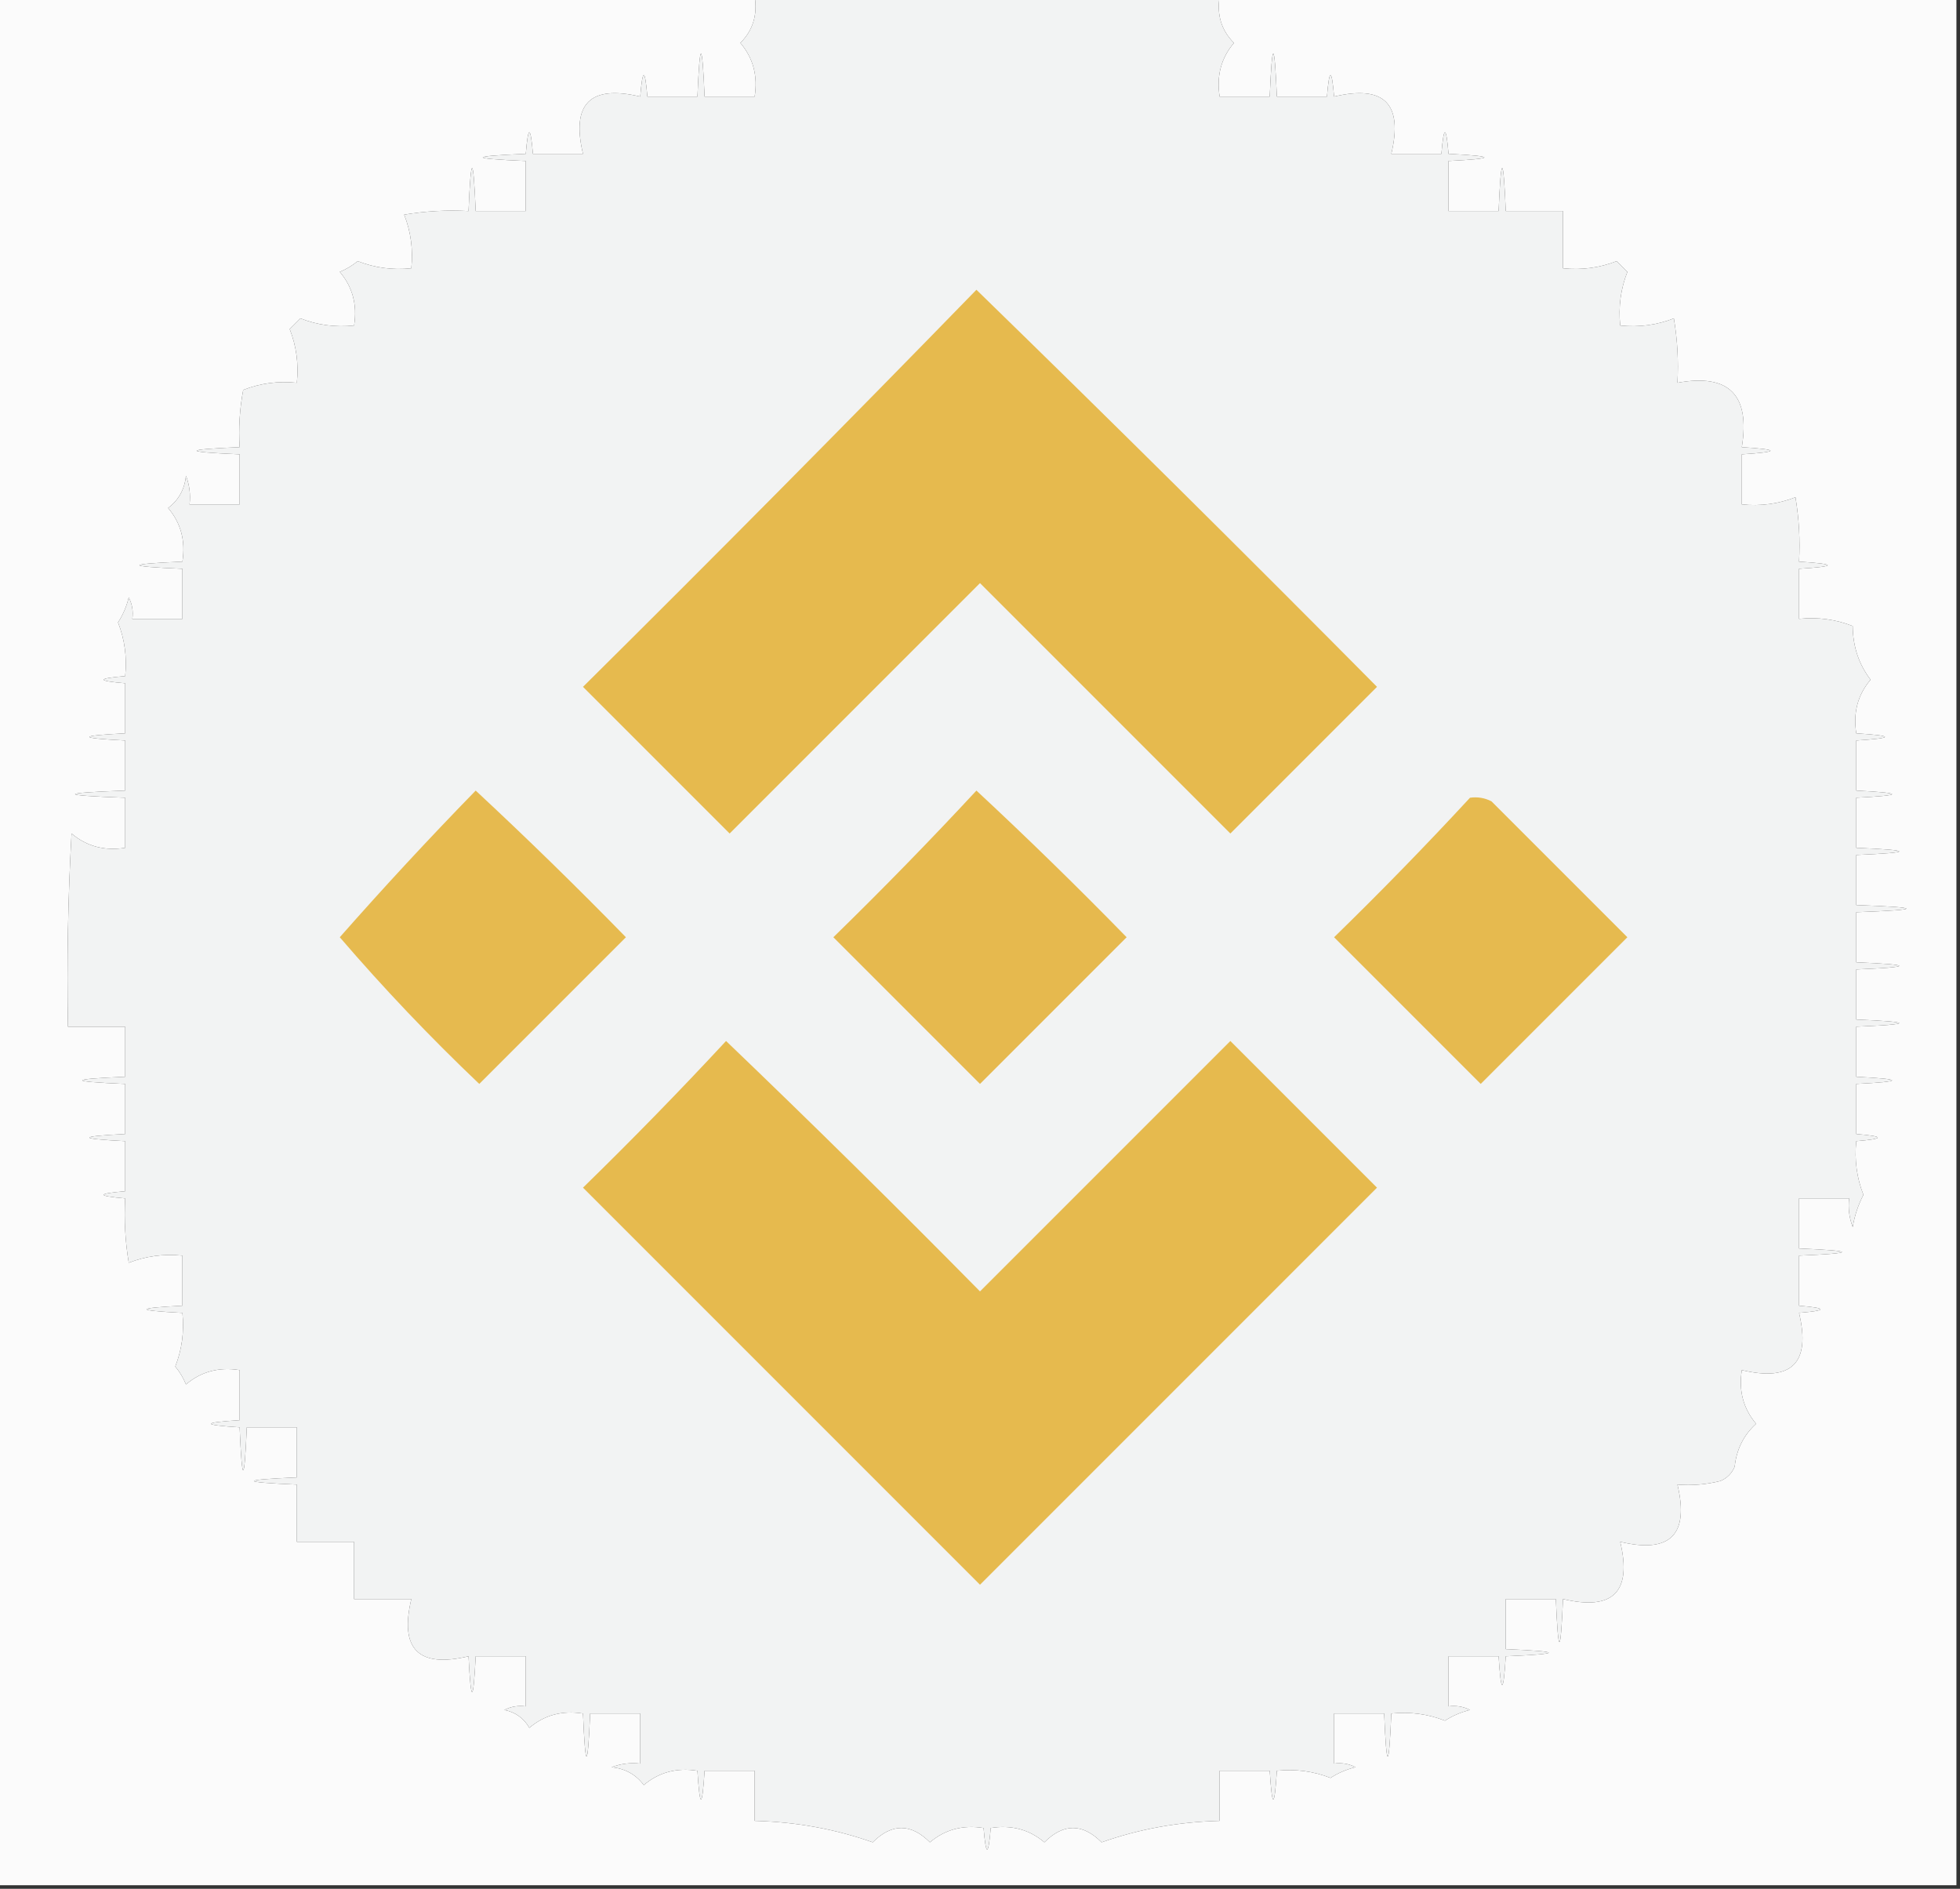 <?xml version="1.0" encoding="UTF-8"?>
<!DOCTYPE svg PUBLIC "-//W3C//DTD SVG 1.1//EN" "http://www.w3.org/Graphics/SVG/1.1/DTD/svg11.dtd">
<svg xmlns="http://www.w3.org/2000/svg" version="1.1" width="274px" height="264px" style="shape-rendering:geometricPrecision; text-rendering:geometricPrecision; image-rendering:optimizeQuality; fill-rule:evenodd; clip-rule:evenodd" xmlns:xlink="http://www.w3.org/1999/xlink">
<rect width="100%" height="100%" fill="#333333" stroke="none"/>
<g><path style="opacity:1" fill="#fbfbfb" d="M -0.5,-0.5 C 34.833,-0.5 70.167,-0.5 105.5,-0.5C 105.917,2.079 105.25,4.246 103.5,6C 105.291,8.106 105.958,10.606 105.5,13.5C 103.167,13.5 100.833,13.5 98.5,13.5C 98.167,5.5 97.833,5.5 97.5,13.5C 95.167,13.5 92.833,13.5 90.5,13.5C 90.167,9.5 89.833,9.5 89.5,13.5C 82.5,11.833 79.833,14.5 81.5,21.5C 79.167,21.5 76.833,21.5 74.5,21.5C 74.167,17.5 73.833,17.5 73.5,21.5C 65.5,21.833 65.5,22.167 73.5,22.5C 73.5,24.833 73.5,27.167 73.5,29.5C 71.167,29.5 68.833,29.5 66.5,29.5C 66.167,21.5 65.833,21.5 65.5,29.5C 62.482,29.335 59.482,29.502 56.5,30C 57.435,32.381 57.768,34.881 57.5,37.5C 54.881,37.768 52.381,37.435 50,36.5C 49.25,37.126 48.416,37.626 47.5,38C 49.291,40.106 49.958,42.606 49.5,45.5C 46.881,45.768 44.381,45.435 42,44.5C 41.5,45 41,45.5 40.5,46C 41.435,48.381 41.768,50.881 41.5,53.5C 38.881,53.232 36.381,53.565 34,54.5C 33.503,57.146 33.336,59.813 33.5,62.5C 25.5,62.833 25.5,63.167 33.5,63.5C 33.5,65.833 33.5,68.167 33.5,70.5C 31.167,70.5 28.833,70.5 26.5,70.5C 26.657,69.127 26.49,67.793 26,66.5C 25.801,68.403 24.968,69.903 23.5,71C 25.291,73.106 25.958,75.606 25.5,78.5C 17.5,78.833 17.5,79.167 25.5,79.5C 25.5,81.833 25.5,84.167 25.5,86.5C 23.167,86.5 20.833,86.5 18.5,86.5C 18.649,85.448 18.483,84.448 18,83.5C 17.691,84.766 17.191,85.933 16.5,87C 17.435,89.381 17.768,91.881 17.5,94.5C 13.5,94.833 13.5,95.167 17.5,95.5C 17.5,97.833 17.5,100.167 17.5,102.5C 10.833,102.833 10.833,103.167 17.5,103.5C 17.5,105.833 17.5,108.167 17.5,110.5C 8.167,110.833 8.167,111.167 17.5,111.5C 17.5,113.833 17.5,116.167 17.5,118.5C 14.606,118.958 12.106,118.291 10,116.5C 9.5,125.494 9.334,134.494 9.5,143.5C 12.167,143.5 14.833,143.5 17.5,143.5C 17.5,145.833 17.5,148.167 17.5,150.5C 9.5,150.833 9.5,151.167 17.5,151.5C 17.5,153.833 17.5,156.167 17.5,158.5C 10.833,158.833 10.833,159.167 17.5,159.5C 17.5,161.833 17.5,164.167 17.5,166.5C 13.5,166.833 13.5,167.167 17.5,167.5C 17.335,170.518 17.502,173.518 18,176.5C 20.381,175.565 22.881,175.232 25.5,175.5C 25.5,177.833 25.5,180.167 25.5,182.5C 18.833,182.833 18.833,183.167 25.5,183.5C 25.768,186.119 25.435,188.619 24.5,191C 25.126,191.75 25.626,192.584 26,193.5C 28.106,191.709 30.606,191.042 33.5,191.5C 33.5,193.833 33.5,196.167 33.5,198.5C 28.167,198.833 28.167,199.167 33.5,199.5C 33.833,207.5 34.167,207.5 34.5,199.5C 36.833,199.5 39.167,199.5 41.5,199.5C 41.5,201.833 41.5,204.167 41.5,206.5C 33.5,206.833 33.5,207.167 41.5,207.5C 41.5,210.167 41.5,212.833 41.5,215.5C 44.167,215.5 46.833,215.5 49.5,215.5C 49.5,218.167 49.5,220.833 49.5,223.5C 52.167,223.5 54.833,223.5 57.5,223.5C 55.833,230.5 58.5,233.167 65.5,231.5C 65.833,238.167 66.167,238.167 66.5,231.5C 68.833,231.5 71.167,231.5 73.5,231.5C 73.5,233.833 73.5,236.167 73.5,238.5C 72.448,238.351 71.448,238.517 70.5,239C 72.061,239.318 73.228,240.151 74,241.5C 76.106,239.709 78.606,239.042 81.5,239.5C 81.833,247.5 82.167,247.5 82.5,239.5C 84.833,239.5 87.167,239.5 89.5,239.5C 89.5,241.833 89.5,244.167 89.5,246.5C 88.127,246.343 86.793,246.51 85.5,247C 87.403,247.199 88.903,248.033 90,249.5C 92.106,247.709 94.606,247.042 97.5,247.5C 97.833,252.833 98.167,252.833 98.5,247.5C 100.833,247.5 103.167,247.5 105.5,247.5C 105.5,249.833 105.5,252.167 105.5,254.5C 111.29,254.65 116.79,255.65 122,257.5C 124.667,254.833 127.333,254.833 130,257.5C 132.106,255.709 134.606,255.042 137.5,255.5C 137.833,259.5 138.167,259.5 138.5,255.5C 141.394,255.042 143.894,255.709 146,257.5C 148.667,254.833 151.333,254.833 154,257.5C 159.21,255.65 164.71,254.65 170.5,254.5C 170.5,252.167 170.5,249.833 170.5,247.5C 172.833,247.5 175.167,247.5 177.5,247.5C 177.833,252.833 178.167,252.833 178.5,247.5C 181.119,247.232 183.619,247.565 186,248.5C 187.067,247.809 188.234,247.309 189.5,247C 188.552,246.517 187.552,246.351 186.5,246.5C 186.5,244.167 186.5,241.833 186.5,239.5C 188.833,239.5 191.167,239.5 193.5,239.5C 193.833,247.5 194.167,247.5 194.5,239.5C 197.119,239.232 199.619,239.565 202,240.5C 203.067,239.809 204.234,239.309 205.5,239C 204.552,238.517 203.552,238.351 202.5,238.5C 202.5,236.167 202.5,233.833 202.5,231.5C 204.833,231.5 207.167,231.5 209.5,231.5C 209.833,236.833 210.167,236.833 210.5,231.5C 218.5,231.167 218.5,230.833 210.5,230.5C 210.5,228.167 210.5,225.833 210.5,223.5C 212.833,223.5 215.167,223.5 217.5,223.5C 217.833,231.5 218.167,231.5 218.5,223.5C 225.5,225.167 228.167,222.5 226.5,215.5C 233.5,217.167 236.167,214.5 234.5,207.5C 236.527,207.662 238.527,207.495 240.5,207C 241.428,206.612 242.095,205.945 242.5,205C 242.763,202.568 243.763,200.568 245.5,199C 243.709,196.894 243.042,194.394 243.5,191.5C 250.5,193.167 253.167,190.5 251.5,183.5C 255.5,183.167 255.5,182.833 251.5,182.5C 251.5,180.167 251.5,177.833 251.5,175.5C 259.5,175.167 259.5,174.833 251.5,174.5C 251.5,172.167 251.5,169.833 251.5,167.5C 253.833,167.5 256.167,167.5 258.5,167.5C 258.343,168.873 258.51,170.207 259,171.5C 259.273,169.899 259.773,168.399 260.5,167C 259.565,164.619 259.232,162.119 259.5,159.5C 263.5,159.167 263.5,158.833 259.5,158.5C 259.5,156.167 259.5,153.833 259.5,151.5C 266.167,151.167 266.167,150.833 259.5,150.5C 259.5,148.167 259.5,145.833 259.5,143.5C 267.5,143.167 267.5,142.833 259.5,142.5C 259.5,140.167 259.5,137.833 259.5,135.5C 267.5,135.167 267.5,134.833 259.5,134.5C 259.5,132.167 259.5,129.833 259.5,127.5C 268.833,127.167 268.833,126.833 259.5,126.5C 259.5,124.167 259.5,121.833 259.5,119.5C 267.5,119.167 267.5,118.833 259.5,118.5C 259.5,116.167 259.5,113.833 259.5,111.5C 266.167,111.167 266.167,110.833 259.5,110.5C 259.5,108.167 259.5,105.833 259.5,103.5C 264.833,103.167 264.833,102.833 259.5,102.5C 259.042,99.606 259.709,97.106 261.5,95C 259.862,92.867 259.029,90.367 259,87.5C 256.619,86.565 254.119,86.232 251.5,86.5C 251.5,84.167 251.5,81.833 251.5,79.5C 256.833,79.167 256.833,78.833 251.5,78.5C 251.665,75.482 251.498,72.482 251,69.5C 248.619,70.435 246.119,70.768 243.5,70.5C 243.5,68.167 243.5,65.833 243.5,63.5C 248.833,63.167 248.833,62.833 243.5,62.5C 244.691,55.183 241.691,52.183 234.5,53.5C 234.665,50.482 234.498,47.482 234,44.5C 231.619,45.435 229.119,45.768 226.5,45.5C 226.232,42.881 226.565,40.381 227.5,38C 227,37.5 226.5,37 226,36.5C 223.619,37.435 221.119,37.768 218.5,37.5C 218.5,34.833 218.5,32.167 218.5,29.5C 215.833,29.5 213.167,29.5 210.5,29.5C 210.167,21.5 209.833,21.5 209.5,29.5C 207.167,29.5 204.833,29.5 202.5,29.5C 202.5,27.167 202.5,24.833 202.5,22.5C 209.167,22.167 209.167,21.833 202.5,21.5C 202.167,17.5 201.833,17.5 201.5,21.5C 199.167,21.5 196.833,21.5 194.5,21.5C 196.167,14.5 193.5,11.833 186.5,13.5C 186.167,9.5 185.833,9.5 185.5,13.5C 183.167,13.5 180.833,13.5 178.5,13.5C 178.167,5.5 177.833,5.5 177.5,13.5C 175.167,13.5 172.833,13.5 170.5,13.5C 170.042,10.606 170.709,8.106 172.5,6C 170.75,4.246 170.083,2.079 170.5,-0.5C 204.833,-0.5 239.167,-0.5 273.5,-0.5C 273.5,87.5 273.5,175.5 273.5,263.5C 182.167,263.5 90.833,263.5 -0.5,263.5C -0.5,175.5 -0.5,87.5 -0.5,-0.5 Z"/></g>
<g><path style="opacity:1" fill="#f2f3f3" d="M 105.5,-0.5 C 127.167,-0.5 148.833,-0.5 170.5,-0.5C 170.083,2.079 170.75,4.246 172.5,6C 170.709,8.106 170.042,10.606 170.5,13.5C 172.833,13.5 175.167,13.5 177.5,13.5C 177.833,5.5 178.167,5.5 178.5,13.5C 180.833,13.5 183.167,13.5 185.5,13.5C 185.833,9.5 186.167,9.5 186.5,13.5C 193.5,11.833 196.167,14.5 194.5,21.5C 196.833,21.5 199.167,21.5 201.5,21.5C 201.833,17.5 202.167,17.5 202.5,21.5C 209.167,21.833 209.167,22.167 202.5,22.5C 202.5,24.833 202.5,27.167 202.5,29.5C 204.833,29.5 207.167,29.5 209.5,29.5C 209.833,21.5 210.167,21.5 210.5,29.5C 213.167,29.5 215.833,29.5 218.5,29.5C 218.5,32.167 218.5,34.833 218.5,37.5C 221.119,37.768 223.619,37.435 226,36.5C 226.5,37 227,37.5 227.5,38C 226.565,40.381 226.232,42.881 226.5,45.5C 229.119,45.768 231.619,45.435 234,44.5C 234.498,47.482 234.665,50.482 234.5,53.5C 241.691,52.183 244.691,55.183 243.5,62.5C 248.833,62.833 248.833,63.167 243.5,63.5C 243.5,65.833 243.5,68.167 243.5,70.5C 246.119,70.768 248.619,70.435 251,69.5C 251.498,72.482 251.665,75.482 251.5,78.5C 256.833,78.833 256.833,79.167 251.5,79.5C 251.5,81.833 251.5,84.167 251.5,86.5C 254.119,86.232 256.619,86.565 259,87.5C 259.029,90.367 259.862,92.867 261.5,95C 259.709,97.106 259.042,99.606 259.5,102.5C 264.833,102.833 264.833,103.167 259.5,103.5C 259.5,105.833 259.5,108.167 259.5,110.5C 266.167,110.833 266.167,111.167 259.5,111.5C 259.5,113.833 259.5,116.167 259.5,118.5C 267.5,118.833 267.5,119.167 259.5,119.5C 259.5,121.833 259.5,124.167 259.5,126.5C 268.833,126.833 268.833,127.167 259.5,127.5C 259.5,129.833 259.5,132.167 259.5,134.5C 267.5,134.833 267.5,135.167 259.5,135.5C 259.5,137.833 259.5,140.167 259.5,142.5C 267.5,142.833 267.5,143.167 259.5,143.5C 259.5,145.833 259.5,148.167 259.5,150.5C 266.167,150.833 266.167,151.167 259.5,151.5C 259.5,153.833 259.5,156.167 259.5,158.5C 263.5,158.833 263.5,159.167 259.5,159.5C 259.232,162.119 259.565,164.619 260.5,167C 259.773,168.399 259.273,169.899 259,171.5C 258.51,170.207 258.343,168.873 258.5,167.5C 256.167,167.5 253.833,167.5 251.5,167.5C 251.5,169.833 251.5,172.167 251.5,174.5C 259.5,174.833 259.5,175.167 251.5,175.5C 251.5,177.833 251.5,180.167 251.5,182.5C 255.5,182.833 255.5,183.167 251.5,183.5C 253.167,190.5 250.5,193.167 243.5,191.5C 243.042,194.394 243.709,196.894 245.5,199C 243.763,200.568 242.763,202.568 242.5,205C 242.095,205.945 241.428,206.612 240.5,207C 238.527,207.495 236.527,207.662 234.5,207.5C 236.167,214.5 233.5,217.167 226.5,215.5C 228.167,222.5 225.5,225.167 218.5,223.5C 218.167,231.5 217.833,231.5 217.5,223.5C 215.167,223.5 212.833,223.5 210.5,223.5C 210.5,225.833 210.5,228.167 210.5,230.5C 218.5,230.833 218.5,231.167 210.5,231.5C 210.167,236.833 209.833,236.833 209.5,231.5C 207.167,231.5 204.833,231.5 202.5,231.5C 202.5,233.833 202.5,236.167 202.5,238.5C 203.552,238.351 204.552,238.517 205.5,239C 204.234,239.309 203.067,239.809 202,240.5C 199.619,239.565 197.119,239.232 194.5,239.5C 194.167,247.5 193.833,247.5 193.5,239.5C 191.167,239.5 188.833,239.5 186.5,239.5C 186.5,241.833 186.5,244.167 186.5,246.5C 187.552,246.351 188.552,246.517 189.5,247C 188.234,247.309 187.067,247.809 186,248.5C 183.619,247.565 181.119,247.232 178.5,247.5C 178.167,252.833 177.833,252.833 177.5,247.5C 175.167,247.5 172.833,247.5 170.5,247.5C 170.5,249.833 170.5,252.167 170.5,254.5C 164.71,254.65 159.21,255.65 154,257.5C 151.333,254.833 148.667,254.833 146,257.5C 143.894,255.709 141.394,255.042 138.5,255.5C 138.167,259.5 137.833,259.5 137.5,255.5C 134.606,255.042 132.106,255.709 130,257.5C 127.333,254.833 124.667,254.833 122,257.5C 116.79,255.65 111.29,254.65 105.5,254.5C 105.5,252.167 105.5,249.833 105.5,247.5C 103.167,247.5 100.833,247.5 98.5,247.5C 98.167,252.833 97.833,252.833 97.5,247.5C 94.606,247.042 92.106,247.709 90,249.5C 88.903,248.033 87.403,247.199 85.5,247C 86.793,246.51 88.127,246.343 89.5,246.5C 89.5,244.167 89.5,241.833 89.5,239.5C 87.167,239.5 84.833,239.5 82.5,239.5C 82.167,247.5 81.833,247.5 81.5,239.5C 78.606,239.042 76.106,239.709 74,241.5C 73.228,240.151 72.061,239.318 70.5,239C 71.448,238.517 72.448,238.351 73.5,238.5C 73.5,236.167 73.5,233.833 73.5,231.5C 71.167,231.5 68.833,231.5 66.5,231.5C 66.167,238.167 65.833,238.167 65.5,231.5C 58.5,233.167 55.833,230.5 57.5,223.5C 54.833,223.5 52.167,223.5 49.5,223.5C 49.5,220.833 49.5,218.167 49.5,215.5C 46.833,215.5 44.167,215.5 41.5,215.5C 41.5,212.833 41.5,210.167 41.5,207.5C 33.5,207.167 33.5,206.833 41.5,206.5C 41.5,204.167 41.5,201.833 41.5,199.5C 39.167,199.5 36.833,199.5 34.5,199.5C 34.167,207.5 33.833,207.5 33.5,199.5C 28.167,199.167 28.167,198.833 33.5,198.5C 33.5,196.167 33.5,193.833 33.5,191.5C 30.606,191.042 28.106,191.709 26,193.5C 25.626,192.584 25.126,191.75 24.5,191C 25.435,188.619 25.768,186.119 25.5,183.5C 18.833,183.167 18.833,182.833 25.5,182.5C 25.5,180.167 25.5,177.833 25.5,175.5C 22.881,175.232 20.381,175.565 18,176.5C 17.502,173.518 17.335,170.518 17.5,167.5C 13.5,167.167 13.5,166.833 17.5,166.5C 17.5,164.167 17.5,161.833 17.5,159.5C 10.833,159.167 10.833,158.833 17.5,158.5C 17.5,156.167 17.5,153.833 17.5,151.5C 9.5,151.167 9.5,150.833 17.5,150.5C 17.5,148.167 17.5,145.833 17.5,143.5C 14.833,143.5 12.167,143.5 9.5,143.5C 9.334,134.494 9.5,125.494 10,116.5C 12.106,118.291 14.606,118.958 17.5,118.5C 17.5,116.167 17.5,113.833 17.5,111.5C 8.167,111.167 8.167,110.833 17.5,110.5C 17.5,108.167 17.5,105.833 17.5,103.5C 10.833,103.167 10.833,102.833 17.5,102.5C 17.5,100.167 17.5,97.833 17.5,95.5C 13.5,95.167 13.5,94.833 17.5,94.5C 17.768,91.881 17.435,89.381 16.5,87C 17.191,85.933 17.691,84.766 18,83.5C 18.483,84.448 18.649,85.448 18.5,86.5C 20.833,86.5 23.167,86.5 25.5,86.5C 25.5,84.167 25.5,81.833 25.5,79.5C 17.5,79.167 17.5,78.833 25.5,78.5C 25.958,75.606 25.291,73.106 23.5,71C 24.968,69.903 25.801,68.403 26,66.5C 26.49,67.793 26.657,69.127 26.5,70.5C 28.833,70.5 31.167,70.5 33.5,70.5C 33.5,68.167 33.5,65.833 33.5,63.5C 25.5,63.167 25.5,62.833 33.5,62.5C 33.336,59.813 33.503,57.146 34,54.5C 36.381,53.565 38.881,53.232 41.5,53.5C 41.768,50.881 41.435,48.381 40.5,46C 41,45.5 41.5,45 42,44.5C 44.381,45.435 46.881,45.768 49.5,45.5C 49.958,42.606 49.291,40.106 47.5,38C 48.416,37.626 49.25,37.126 50,36.5C 52.381,37.435 54.881,37.768 57.5,37.5C 57.768,34.881 57.435,32.381 56.5,30C 59.482,29.502 62.482,29.335 65.5,29.5C 65.833,21.5 66.167,21.5 66.5,29.5C 68.833,29.5 71.167,29.5 73.5,29.5C 73.5,27.167 73.5,24.833 73.5,22.5C 65.5,22.167 65.5,21.833 73.5,21.5C 73.833,17.5 74.167,17.5 74.5,21.5C 76.833,21.5 79.167,21.5 81.5,21.5C 79.833,14.5 82.5,11.833 89.5,13.5C 89.833,9.5 90.167,9.5 90.5,13.5C 92.833,13.5 95.167,13.5 97.5,13.5C 97.833,5.5 98.167,5.5 98.5,13.5C 100.833,13.5 103.167,13.5 105.5,13.5C 105.958,10.606 105.291,8.106 103.5,6C 105.25,4.246 105.917,2.079 105.5,-0.5 Z"/></g>
<g><path style="opacity:1" fill="#e6ba4e" d="M 136.5,40.5 C 155.299,58.798 173.965,77.298 192.5,96C 185.667,102.833 178.833,109.667 172,116.5C 160.333,104.833 148.667,93.167 137,81.5C 125.333,93.167 113.667,104.833 102,116.5C 95.167,109.667 88.333,102.833 81.5,96C 100.035,77.632 118.368,59.132 136.5,40.5 Z"/></g>
<g><path style="opacity:1" fill="#e6ba4f" d="M 66.5,110.5 C 73.632,117.131 80.632,123.964 87.5,131C 80.667,137.833 73.833,144.667 67,151.5C 60.122,144.957 53.622,138.124 47.5,131C 53.659,124.008 59.992,117.175 66.5,110.5 Z"/></g>
<g><path style="opacity:1" fill="#e6b94e" d="M 136.5,110.5 C 143.632,117.131 150.632,123.964 157.5,131C 150.667,137.833 143.833,144.667 137,151.5C 130.167,144.667 123.333,137.833 116.5,131C 123.369,124.298 130.036,117.465 136.5,110.5 Z"/></g>
<g><path style="opacity:1" fill="#e6ba4f" d="M 205.5,111.5 C 206.552,111.351 207.552,111.517 208.5,112C 214.833,118.333 221.167,124.667 227.5,131C 220.667,137.833 213.833,144.667 207,151.5C 200.167,144.667 193.333,137.833 186.5,131C 193.036,124.631 199.369,118.131 205.5,111.5 Z"/></g>
<g><path style="opacity:1" fill="#e6ba4e" d="M 101.5,145.5 C 113.465,156.965 125.298,168.631 137,180.5C 148.667,168.833 160.333,157.167 172,145.5C 178.833,152.333 185.667,159.167 192.5,166C 174,184.5 155.5,203 137,221.5C 118.5,203 100,184.5 81.5,166C 88.369,159.298 95.036,152.465 101.5,145.5 Z"/></g>
</svg>
